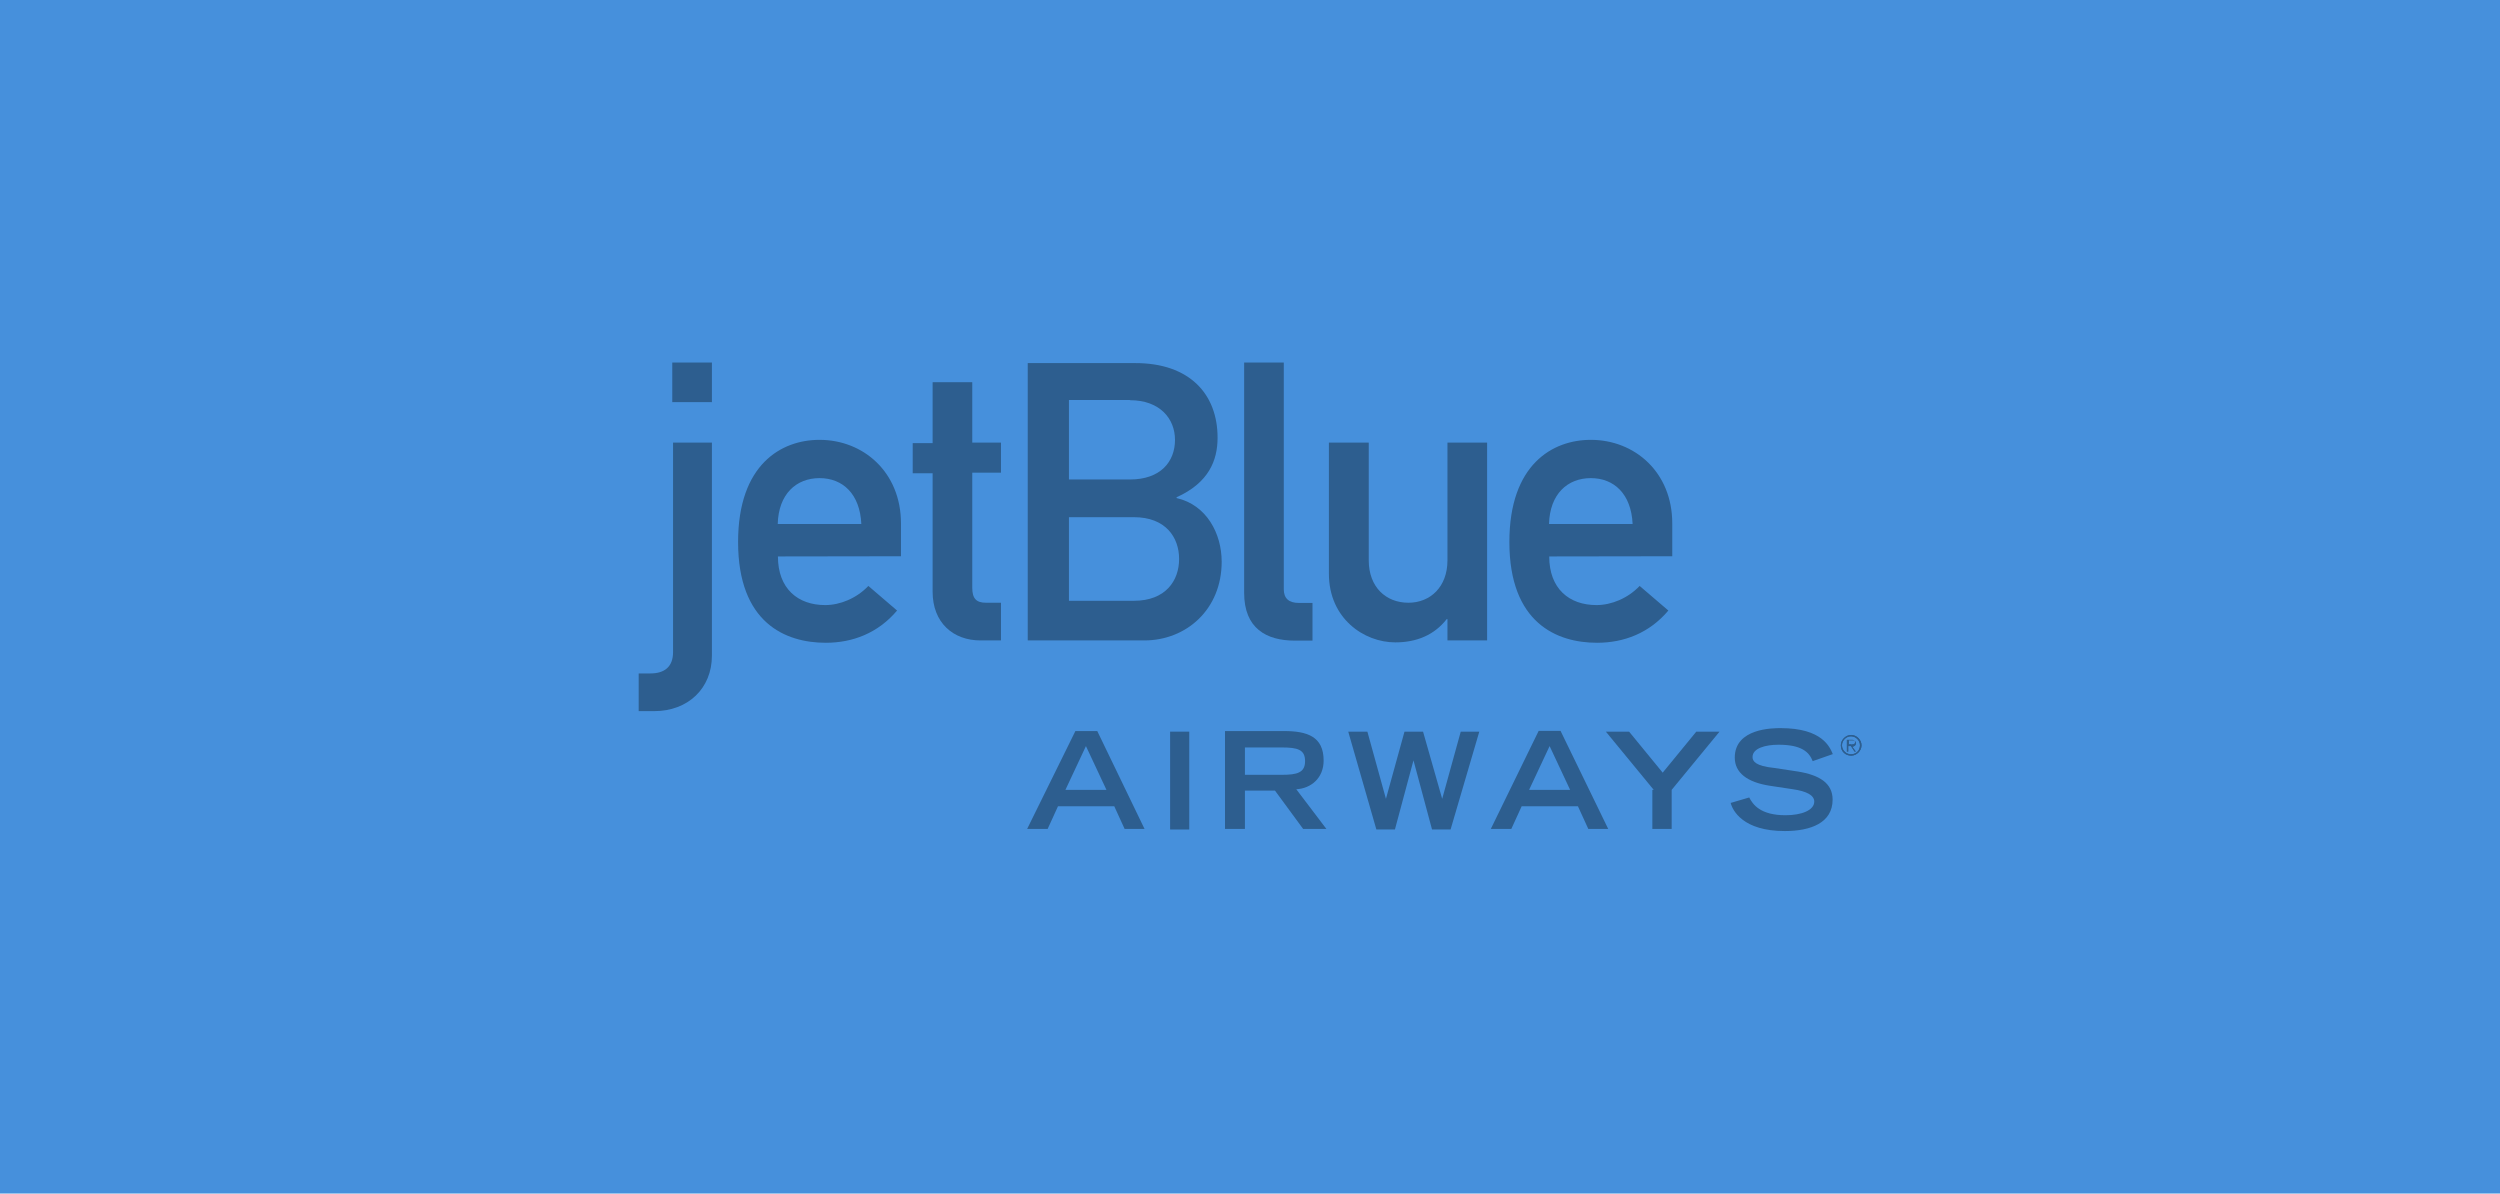 <?xml version="1.0" encoding="utf-8"?>
<!-- Generator: Adobe Illustrator 18.1.1, SVG Export Plug-In . SVG Version: 6.00 Build 0)  -->
<svg version="1.1" id="Layer_1" xmlns:sketch="http://www.bohemiancoding.com/sketch/ns"
	 xmlns="http://www.w3.org/2000/svg" xmlns:xlink="http://www.w3.org/1999/xlink" x="0px" y="0px" viewBox="0 206.5 1280 611.1"
	 enable-background="new 0 206.5 1280 611.1" xml:space="preserve">
<title>Dropbox</title>
<desc>Created with Sketch.</desc>
<rect id="Rectangle-84" y="206.5" sketch:type="MSShapeGroup" fill="#4690DC" width="1280" height="611.1">
</rect>
<g>
	<path id="Fill-1" fill="#2D5E8F" d="M545.5,610.9l10.5-22.4l10.5,22.4H545.5L545.5,610.9z M525.9,630.9h10.5l5.3-11.6h28.8
		l5.3,11.6h10.2l-24.2-50.1h-11.2L525.9,630.9L525.9,630.9z"/>
	<path id="Fill-2" fill="#2D5E8F" d="M599.1,581.1h9.8v50.1h-9.8V581.1z"/>
	<path id="Fill-3" fill="#2D5E8F" d="M637.4,603.2v-14h18.9c8.1,0,11.9,1.1,11.9,7c0,6-4.2,7-11.9,7H637.4L637.4,603.2z
		 M627.6,630.9h9.8v-19.6h15.4l14.4,19.6h11.9l-15.4-20.3c7.4-0.4,14-5.6,14-14.7c0-12.3-8.4-15.1-20.3-15.1h-30.2v50.1H627.6z"/>
	<path id="Fill-4" fill="#2D5E8F" d="M690.3,581.1h9.8l9.5,34.4l0,0l9.5-34.4h9.5l9.8,34.4l0,0l9.5-34.4h9.5l-14.7,50.1h-9.5
		l-9.5-35.4l0,0l-9.5,35.4h-9.5L690.3,581.1"/>
	<path id="Fill-5" fill="#2D5E8F" d="M782.9,610.9l10.5-22.4l10.5,22.4H782.9L782.9,610.9z M763.3,630.9h10.5l5.3-11.6h28.8
		l5.3,11.6h10.2L799,580.7h-11.2L763.3,630.9L763.3,630.9z"/>
	<path id="Fill-6" fill="#2D5E8F" d="M846.7,610.9l-24.5-29.8h11.9l17.2,21l17.2-21h11.9l-24.5,29.8v20H846v-20"/>
	<path id="Fill-7" fill="#2D5E8F" d="M928.1,596.2c-1.8-4.6-5.6-8.4-17.5-8.4c-6.7,0-13.3,1.8-13.3,6.3c0,2.1,1.4,4.6,11.2,5.6
		l11.9,1.8c11.2,1.8,17.9,6,17.9,14.4c0,11.9-11.2,16.1-24.5,16.1c-21.4,0-26.7-10.5-27.7-14.4l9.5-2.8c1.8,3.5,5.6,9.1,18.6,9.1
		c8.1,0,14.7-2.5,14.7-7c0-3.2-3.9-5.3-10.9-6.3l-11.9-1.8c-11.6-1.8-17.9-6.7-17.9-14.4c0-15.1,19.6-15.1,23.5-15.1
		c21.4,0,25.2,9.8,26.7,13.3L928.1,596.2"/>
	<path id="Fill-8" fill="#2D5E8F" d="M344.2,433.1h20.3v109.1c0,16.8-12.3,28.4-29.5,28.4H327v-19.3h6c7,0,11.6-3.2,11.6-10.9V433.1
		H344.2z M344.2,392.1h20.3v20.3h-20.3V392.1z"/>
	<path id="Fill-9" fill="#2D5E8F" d="M398.2,474.8c0.4-15.4,9.5-23.5,21.4-23.5c11.9,0,20.7,8.1,21.4,23.5H398.2L398.2,474.8z
		 M461.3,491.3v-16.8c0-26.3-19.3-42.8-41.7-42.8c-19.6,0-41.7,12.6-41.7,52.3c0,41.4,24.2,51.6,44.9,51.6
		c13.7,0,26.7-4.9,36.5-16.5l-14.7-12.6c-6,6.3-14.4,9.8-22.1,9.8c-14,0-24.2-8.4-24.2-24.9L461.3,491.3L461.3,491.3z"/>
	<path id="Fill-10" fill="#2D5E8F" d="M477.5,402.2h20.3v30.9h14.7v15.4h-14.7v58.9c0,5.6,2.1,7.7,7,7.7h7.7v19.3H502
		c-14,0-24.5-9.1-24.5-24.9v-60.7h-10.2v-15.4h10.2V402.2"/>
	<path id="Fill-11" fill="#2D5E8F" d="M580.6,471.3c16.1,0,23.1,10.2,23.1,21.4c0,11.2-7,21.4-23.1,21.4h-33.3v-42.8L580.6,471.3
		L580.6,471.3z M525.9,534.4h60c21.4,0,39.6-15.8,39.6-40.3c0-14.4-7.7-29.1-23.1-32.6v-0.4c16.5-7.4,21-18.9,21-30.5
		c0-22.4-14.4-38.2-42.1-38.2h-55.1v142H525.9z M578.5,411.4c15.4,0,23.1,9.5,23.1,20.3c0,11.2-7.4,20.3-23.1,20.3h-31.2v-40.7
		H578.5L578.5,411.4z"/>
	<path id="Fill-12" fill="#2D5E8F" d="M637,392.1h20.3v116.1c0,4.6,2.5,7,7.7,7h7v19.3H663c-14.7,0-26-6.3-26-24.5V392.1"/>
	<path id="Fill-13" fill="#2D5E8F" d="M680.5,433.1h20.3v60.3c0,13.7,8.8,21.7,20.3,21.7c11.2,0,20-8.1,20-21.7v-60.3h20.3v101.3
		h-20.3v-10.9h-0.4c-6.3,8.1-15.4,11.9-26.3,11.9c-16.1,0-34-12.3-34-35.1V433.1"/>
	<path id="Fill-14" fill="#2D5E8F" d="M793.1,474.8c0.4-15.4,9.5-23.5,21.4-23.5c11.9,0,20.7,8.1,21.4,23.5H793.1L793.1,474.8z
		 M856.2,491.3v-16.8c0-26.3-19.3-42.8-41.7-42.8c-19.6,0-41.7,12.6-41.7,52.3c0,41.4,24.2,51.6,44.9,51.6
		c13.7,0,26.7-4.9,36.5-16.5l-14.7-12.6c-6,6.3-14.4,9.8-22.1,9.8c-14,0-24.2-8.4-24.2-24.9L856.2,491.3L856.2,491.3z"/>
	<path id="Fill-15" fill="#2D5E8F" d="M942.5,588.1c0-2.8,2.5-5.3,5.3-5.3c2.8,0,5.3,2.5,5.3,5.3s-2.5,5.3-5.3,5.3
		C944.9,593.4,942.5,591.3,942.5,588.1L942.5,588.1z M952.3,588.1c0-2.5-2.1-4.6-4.6-4.6s-4.6,2.1-4.6,4.6c0,2.5,2.1,4.6,4.6,4.6
		C950.2,592.7,952.3,590.9,952.3,588.1L952.3,588.1z M950.2,591.3h-0.7l-1.8-2.8h-1.4v2.8h-0.7v-6h2.5c0.4,0,1.1,0,1.4,0.4
		c0.4,0.4,0.7,0.7,0.7,1.4c0,1.1-0.7,1.4-1.8,1.8L950.2,591.3L950.2,591.3z M947.7,587.7c0.7,0,2.1,0,2.1-1.1c0-1.1-0.7-1.1-1.4-1.1
		h-1.8v2.1H947.7L947.7,587.7z"/>
	<path id="Fill-16" fill="#2D5E8F" d="M942.5,588.1c0-2.8,2.5-5.3,5.3-5.3c2.8,0,5.3,2.5,5.3,5.3s-2.5,5.3-5.3,5.3
		C944.9,593.4,942.5,591.3,942.5,588.1L942.5,588.1z M952.3,588.1c0-2.5-2.1-4.6-4.6-4.6s-4.6,2.1-4.6,4.6c0,2.5,2.1,4.6,4.6,4.6
		C950.2,592.7,952.3,590.9,952.3,588.1L952.3,588.1z M950.2,591.3h-0.7l-1.8-2.8h-1.4v2.8h-0.7v-6h2.5c0.4,0,1.1,0,1.4,0.4
		c0.4,0.4,0.7,0.7,0.7,1.4c0,1.1-0.7,1.4-1.8,1.8L950.2,591.3L950.2,591.3z M947.7,587.7c0.7,0,2.1,0,2.1-1.1c0-1.1-0.7-1.1-1.4-1.1
		h-1.8v2.1H947.7L947.7,587.7z"/>
</g>
</svg>

